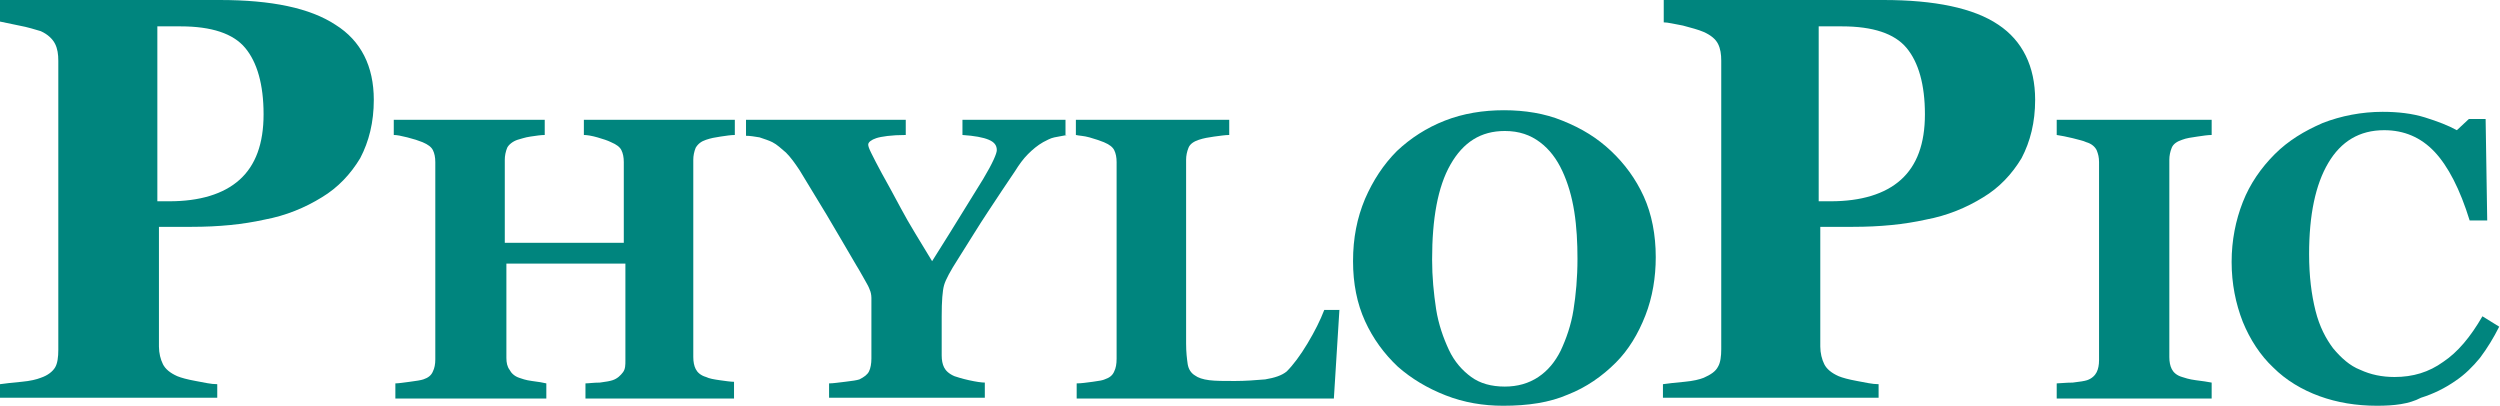 <?xml version="1.0" encoding="utf-8"?>
<!-- Generator: Adobe Illustrator 22.1.0, SVG Export Plug-In . SVG Version: 6.00 Build 0)  -->
<svg version="1.2" baseProfile="tiny" id="Layer_1" xmlns="http://www.w3.org/2000/svg" xmlns:xlink="http://www.w3.org/1999/xlink"
	 x="0px" y="0px" viewBox="0 0 313 50.8" xml:space="preserve" fill="#00857e">
<g>
	<path d="M46.8,12.5c0,2.8-0.6,5.2-1.7,7.3c-1.2,2-2.8,3.7-4.8,4.9c-2.1,1.3-4.5,2.3-7.2,2.8c-2.7,0.6-5.7,0.9-9.1,0.9h-4.1v15
		c0,0.8,0.2,1.6,0.5,2.2c0.3,0.6,0.9,1.1,1.8,1.5c0.5,0.2,1.2,0.4,2.3,0.6s1.9,0.4,2.7,0.4v1.7H0v-1.7c0.7-0.1,1.6-0.2,2.7-0.3
		c1.1-0.1,1.9-0.3,2.4-0.5C6,47,6.6,46.5,6.9,46c0.3-0.5,0.4-1.3,0.4-2.2V7.6c0-0.8-0.1-1.5-0.4-2.1S6,4.3,5.1,3.9
		C4.4,3.7,3.5,3.4,2.4,3.2C1.4,3,0.5,2.8,0,2.7V0h27.5C34,0,38.8,1,42,3.1C45.2,5.1,46.8,8.3,46.8,12.5z M33,14.3
		c0-3.7-0.8-6.5-2.3-8.3c-1.5-1.8-4.2-2.7-8.1-2.7h-2.9v21.9h1.5c3.8,0,6.8-0.9,8.8-2.7C32,20.7,33,18,33,14.3z"/>
	<path d="M92.2,49.9H73.3V48c0.4,0,1-0.1,1.8-0.1c0.8-0.1,1.3-0.2,1.6-0.3c0.6-0.2,1-0.6,1.3-1s0.3-0.9,0.3-1.5V33H63.4v11.8
		c0,0.6,0.1,1.1,0.4,1.5c0.2,0.4,0.6,0.8,1.2,1c0.3,0.1,0.8,0.3,1.6,0.4c0.8,0.1,1.4,0.2,1.8,0.3v1.9H49.5V48c0.4,0,1-0.1,1.8-0.2
		c0.8-0.1,1.4-0.2,1.7-0.3c0.6-0.2,1-0.5,1.2-1c0.2-0.4,0.3-0.9,0.3-1.5V20.3c0-0.6-0.1-1.1-0.3-1.5c-0.2-0.4-0.6-0.7-1.3-1
		c-0.5-0.2-1.1-0.4-1.9-0.6c-0.8-0.2-1.3-0.3-1.7-0.3V15h18.9v1.9c-0.5,0-1.1,0.1-1.8,0.2c-0.7,0.1-1.2,0.3-1.6,0.4
		c-0.6,0.2-1.1,0.6-1.3,1c-0.2,0.5-0.3,1-0.3,1.5v10.4h14.9V20.3c0-0.6-0.1-1.1-0.3-1.5c-0.2-0.4-0.6-0.7-1.3-1
		c-0.4-0.2-1-0.4-1.7-0.6c-0.7-0.2-1.3-0.3-1.7-0.3V15h18.9v1.9c-0.5,0-1.1,0.1-1.8,0.2c-0.7,0.1-1.2,0.2-1.8,0.4
		c-0.6,0.2-1,0.5-1.3,1c-0.2,0.5-0.3,1-0.3,1.5v24.7c0,0.6,0.1,1.1,0.3,1.5s0.6,0.8,1.3,1c0.4,0.2,1,0.3,1.7,0.4
		c0.7,0.1,1.4,0.2,1.8,0.2V49.9z"/>
	<path d="M133.6,16.9c-0.6,0.1-1.1,0.2-1.6,0.3c-0.5,0.1-1,0.4-1.4,0.6c-0.7,0.4-1.3,0.9-1.9,1.5s-1.1,1.3-1.6,2.1
		c-1.1,1.6-2.2,3.3-3.4,5.1c-1.2,1.8-2.4,3.8-3.8,6c-0.9,1.4-1.5,2.5-1.7,3.2c-0.2,0.7-0.3,2-0.3,3.9v4.9c0,0.6,0.1,1.1,0.3,1.5
		c0.2,0.4,0.6,0.8,1.3,1.1c0.3,0.1,0.9,0.3,1.8,0.5c0.9,0.2,1.6,0.3,2,0.3v1.9h-19.5V48c0.5,0,1.1-0.1,2-0.2s1.5-0.2,1.8-0.3
		c0.6-0.3,1-0.6,1.2-1c0.2-0.4,0.3-1,0.3-1.6v-6.2c0-0.5,0-1,0-1.4c0-0.4-0.1-0.8-0.2-1c-0.1-0.3-0.3-0.7-0.6-1.2
		c-0.3-0.5-0.6-1.1-1.1-1.9c-1.3-2.2-2.5-4.3-3.7-6.3c-1.2-2-2.3-3.8-3.4-5.6c-0.6-0.9-1.1-1.6-1.7-2.2c-0.6-0.5-1.1-1-1.7-1.3
		c-0.4-0.2-1-0.4-1.6-0.6c-0.6-0.1-1.2-0.2-1.7-0.2V15h20v1.9c-1.8,0-3.1,0.2-3.7,0.4c-0.6,0.2-1,0.5-1,0.8c0,0.2,0.1,0.5,0.4,1.1
		s0.7,1.4,1.3,2.5c0.6,1.1,1.4,2.5,2.4,4.4s2.4,4.1,3.9,6.6c3.1-4.9,5.2-8.4,6.4-10.3c1.2-2,1.7-3.2,1.7-3.6c0-0.6-0.3-1-1-1.3
		c-0.7-0.3-1.8-0.5-3.3-0.6V15h12.9V16.9z"/>
	<path d="M167.7,38.7l-0.7,11.2h-32.2V48c0.6,0,1.2-0.1,2-0.2c0.8-0.1,1.3-0.2,1.5-0.3c0.6-0.2,1-0.5,1.2-1c0.2-0.4,0.3-0.9,0.3-1.6
		V20.3c0-0.6-0.1-1.1-0.3-1.5s-0.6-0.7-1.3-1c-0.5-0.2-1.1-0.4-1.8-0.6s-1.3-0.2-1.7-0.3V15h19.2v1.9c-0.5,0-1.1,0.1-1.9,0.2
		c-0.7,0.1-1.3,0.2-1.9,0.4c-0.6,0.2-1.1,0.5-1.3,1c-0.2,0.5-0.3,1-0.3,1.5v23c0,1.1,0.1,1.9,0.2,2.6c0.1,0.6,0.4,1.1,0.9,1.4
		c0.4,0.3,1,0.5,1.8,0.6c0.8,0.1,1.8,0.1,3.2,0.1c1.3,0,2.6-0.1,3.8-0.2c1.2-0.2,2.1-0.5,2.7-1c0.8-0.8,1.7-2,2.6-3.5
		c0.9-1.5,1.6-2.9,2.1-4.2H167.7z"/>
	<path d="M201.7,18.9c1.7,1.6,3.1,3.5,4.1,5.7c1,2.2,1.5,4.8,1.5,7.6c0,2.5-0.4,5-1.3,7.3c-0.9,2.3-2.1,4.3-3.7,5.9
		c-1.7,1.7-3.7,3.1-6,4c-2.3,1-5,1.4-8.1,1.4c-2.5,0-4.9-0.4-7.2-1.3s-4.3-2.1-6-3.6c-1.7-1.6-3.1-3.5-4.1-5.7s-1.5-4.7-1.5-7.5
		c0-2.9,0.5-5.4,1.5-7.8c1-2.3,2.3-4.3,4-6c1.7-1.6,3.7-2.9,6-3.8c2.3-0.9,4.8-1.3,7.4-1.3c2.6,0,5.1,0.4,7.3,1.3
		C198.1,16.1,200,17.3,201.7,18.9z M195.4,43.9c0.7-1.5,1.3-3.2,1.6-5.1c0.3-1.9,0.5-4,0.5-6.4c0-2-0.1-4-0.4-5.9
		c-0.3-1.9-0.8-3.6-1.5-5.1c-0.7-1.5-1.6-2.7-2.8-3.6c-1.2-0.9-2.6-1.4-4.4-1.4c-3,0-5.2,1.4-6.8,4.2s-2.3,6.8-2.3,11.9
		c0,2.2,0.2,4.2,0.5,6.2c0.3,1.9,0.9,3.6,1.6,5.1c0.7,1.5,1.7,2.6,2.8,3.4c1.1,0.8,2.5,1.2,4.2,1.2c1.6,0,3-0.4,4.2-1.2
		S194.7,45.3,195.4,43.9z"/>
	<path d="M276.9,49.9h-19.4V48c0.4,0,1.1-0.1,2-0.1c0.9-0.1,1.5-0.2,1.8-0.3c0.6-0.2,1-0.6,1.2-1c0.2-0.4,0.3-0.9,0.3-1.5V20.3
		c0-0.6-0.1-1-0.3-1.5c-0.2-0.4-0.6-0.8-1.3-1c-0.4-0.2-1-0.3-1.7-0.5c-0.8-0.2-1.4-0.3-2-0.4V15h19.4v1.9c-0.5,0-1.1,0.1-1.8,0.2
		c-0.7,0.1-1.4,0.2-1.9,0.4c-0.6,0.2-1.1,0.5-1.3,1c-0.2,0.5-0.3,1-0.3,1.5v24.7c0,0.6,0.1,1.1,0.3,1.5c0.2,0.4,0.6,0.8,1.3,1
		c0.3,0.1,0.9,0.3,1.7,0.4c0.8,0.1,1.5,0.2,2,0.3V49.9z"/>
	<path d="M297.6,50.8c-2.6,0-5-0.4-7.2-1.2c-2.2-0.8-4.2-2-5.8-3.6c-1.6-1.5-2.9-3.5-3.8-5.7c-0.9-2.3-1.4-4.8-1.4-7.5
		c0-2.7,0.5-5.2,1.4-7.5s2.3-4.3,4-6c1.7-1.7,3.7-2.9,6-3.9c2.3-0.9,4.9-1.4,7.5-1.4c1.9,0,3.7,0.2,5.3,0.7c1.6,0.5,2.9,1,4,1.6
		l1.5-1.4h2.1l0.2,12.7h-2.2c-1.2-3.9-2.7-6.8-4.4-8.6c-1.7-1.8-3.8-2.7-6.3-2.7c-3.1,0-5.4,1.4-7,4.1c-1.6,2.7-2.4,6.5-2.4,11.4
		c0,2.8,0.3,5.1,0.8,7.1s1.3,3.5,2.2,4.7c1,1.2,2.1,2.2,3.4,2.7c1.3,0.6,2.7,0.9,4.3,0.9c2.3,0,4.3-0.6,6.1-1.9
		c1.8-1.2,3.4-3.1,4.9-5.7l2.1,1.3c-0.7,1.4-1.5,2.7-2.4,3.9c-0.9,1.1-1.9,2.1-3.1,2.9c-1.3,0.9-2.7,1.6-4.3,2.1
		C301.6,50.6,299.7,50.8,297.6,50.8z"/>
	<path d="M254.8,12.5c0,2.8-0.6,5.2-1.7,7.3c-1.2,2-2.8,3.7-4.8,4.9c-2.1,1.3-4.5,2.3-7.2,2.8c-2.7,0.6-5.7,0.9-9.1,0.9h-4.1v15
		c0,0.8,0.2,1.6,0.5,2.2c0.3,0.6,0.9,1.1,1.8,1.5c0.5,0.2,1.2,0.4,2.3,0.6s1.9,0.4,2.7,0.4v1.7h-27v-1.7c0.7-0.1,1.6-0.2,2.7-0.3
		c1.1-0.1,1.9-0.3,2.4-0.5c0.9-0.4,1.5-0.8,1.8-1.4c0.3-0.5,0.4-1.3,0.4-2.2V7.6c0-0.8-0.1-1.5-0.4-2.1s-0.9-1.1-1.8-1.5
		c-0.7-0.3-1.5-0.5-2.6-0.8c-1.1-0.2-1.9-0.4-2.4-0.4V0h27.5c6.4,0,11.3,1,14.4,3.1C253.2,5.1,254.8,8.3,254.8,12.5z M241,14.3
		c0-3.7-0.8-6.5-2.3-8.3c-1.5-1.8-4.2-2.7-8.1-2.7h-2.9v21.9h1.5c3.8,0,6.8-0.9,8.8-2.7C240,20.7,241,18,241,14.3z"/>
</g>
</svg>
